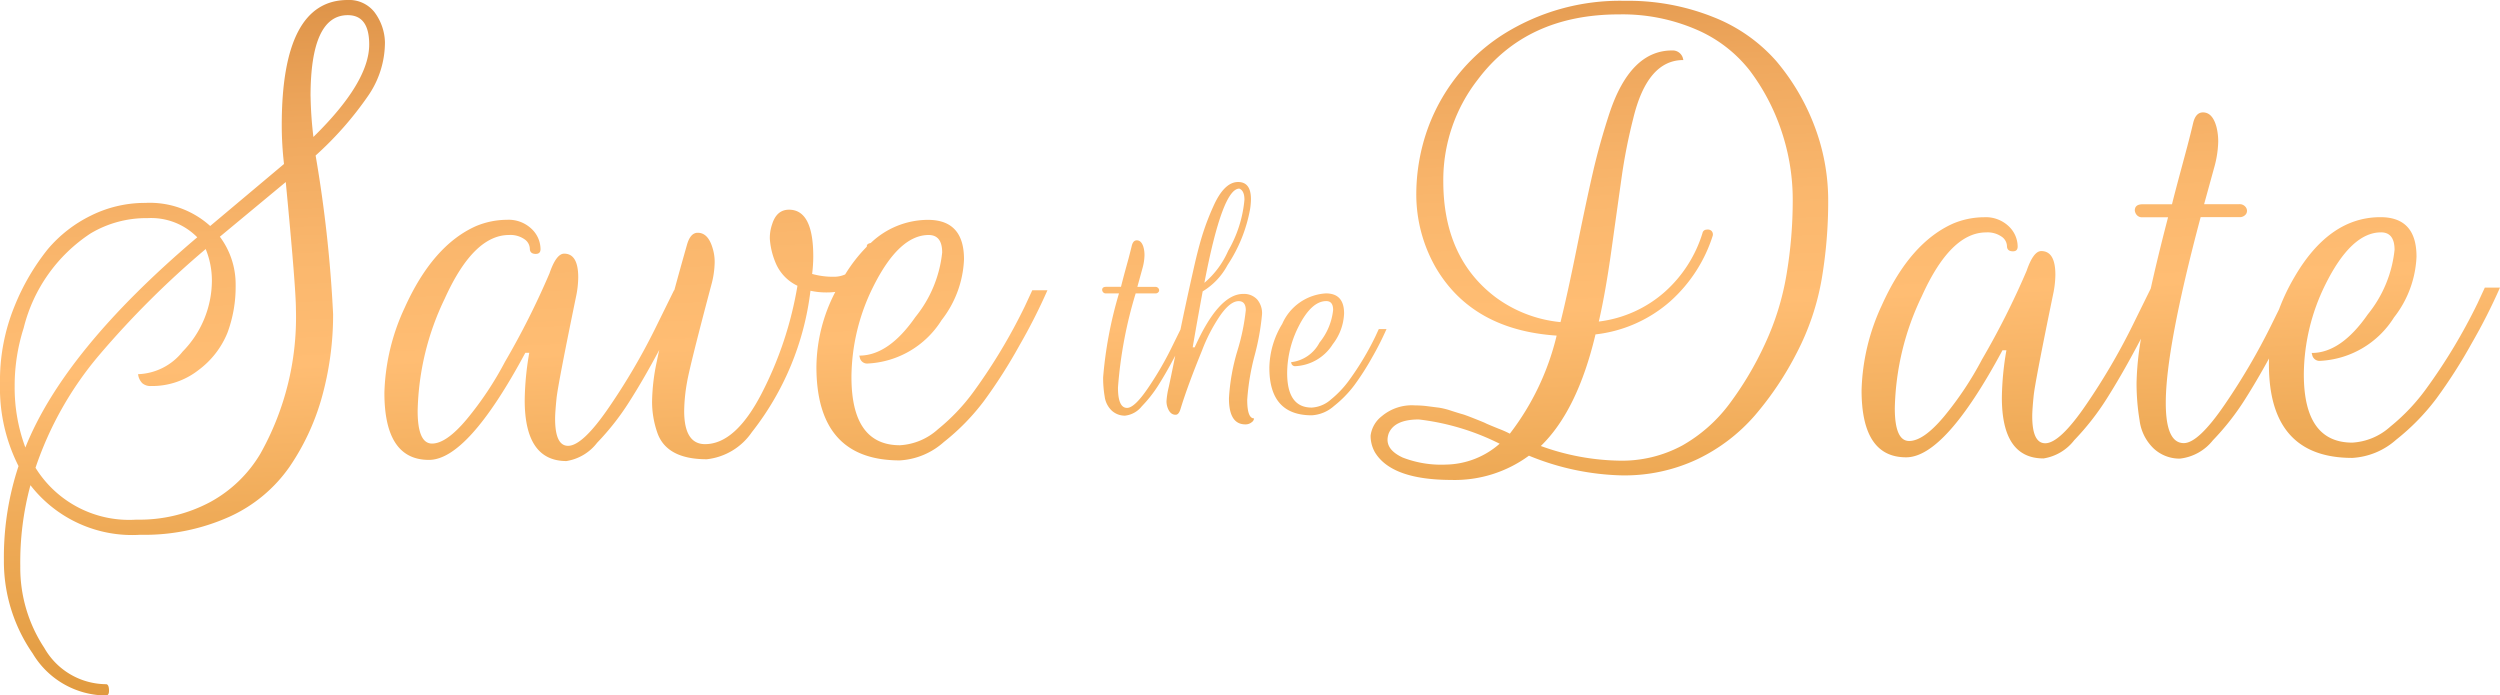 <svg id="Group_15" data-name="Group 15" xmlns="http://www.w3.org/2000/svg" xmlns:xlink="http://www.w3.org/1999/xlink" width="164.881" height="45.868" viewBox="0 0 164.881 45.868">
  <defs>
    <linearGradient id="linear-gradient" x1="0.614" y1="1.348" x2="0.332" y2="-0.412" gradientUnits="objectBoundingBox">
      <stop offset="0" stop-color="#d38b27"/>
      <stop offset="0.101" stop-color="#d68e2c"/>
      <stop offset="0.233" stop-color="#e0993d"/>
      <stop offset="0.383" stop-color="#efab58"/>
      <stop offset="0.5" stop-color="#ffbd73"/>
      <stop offset="0.585" stop-color="#fab76d"/>
      <stop offset="0.69" stop-color="#efa85e"/>
      <stop offset="0.806" stop-color="#db9045"/>
      <stop offset="0.928" stop-color="#c06d22"/>
      <stop offset="1" stop-color="#ae560b"/>
    </linearGradient>
  </defs>
  <g id="Group_14" data-name="Group 14" transform="translate(0)">
    <path id="Union_3" data-name="Union 3" d="M2.157,43.1a10.645,10.645,0,0,1-1.9-6.151,19.088,19.088,0,0,1,.965-6.209A11.39,11.39,0,0,1,0,25.313a12.981,12.981,0,0,1,.986-5.185,14.861,14.861,0,0,1,2.155-3.68A8.762,8.762,0,0,1,6,14.218a7.993,7.993,0,0,1,3.587-.836,5.945,5.945,0,0,1,4.276,1.523l4.868-4.089a22.5,22.5,0,0,1-.149-2.565Q18.585,0,22.935,0a2.122,2.122,0,0,1,1.746.781,3.436,3.436,0,0,1,.707,2.008,6.215,6.215,0,0,1-1.134,3.567,22.3,22.3,0,0,1-3.438,3.9,86.48,86.48,0,0,1,1.153,10.463,20.278,20.278,0,0,1-.706,5.353,15.517,15.517,0,0,1-2.157,4.7,9.7,9.7,0,0,1-3.977,3.309,13.667,13.667,0,0,1-5.874,1.189A8.49,8.49,0,0,1,2.008,32a19.427,19.427,0,0,0-.67,5.334,9.576,9.576,0,0,0,1.58,5.39,4.72,4.72,0,0,0,4.071,2.4q.185,0,.2.373c.013.247-.055.371-.2.371A5.667,5.667,0,0,1,2.157,43.1ZM6.542,23.418a22.694,22.694,0,0,0-4.2,7.433A7.257,7.257,0,0,0,9,34.271,9.867,9.867,0,0,0,13.884,33.1a8.639,8.639,0,0,0,3.289-3.178,18.371,18.371,0,0,0,2.343-9.553q0-1.375-.669-8.363L14.5,15.612a5.233,5.233,0,0,1,1.041,3.178A8.712,8.712,0,0,1,15,21.95,5.746,5.746,0,0,1,13.1,24.4a4.954,4.954,0,0,1-3.14,1.059.824.824,0,0,1-.576-.186,1.016,1.016,0,0,1-.278-.595,3.915,3.915,0,0,0,2.936-1.487,6.709,6.709,0,0,0,1.933-4.684,5.48,5.48,0,0,0-.409-2.081A60.277,60.277,0,0,0,6.542,23.418Zm-.558-8.029a10.463,10.463,0,0,0-4.423,6.245,12.473,12.473,0,0,0-.594,3.828,11.319,11.319,0,0,0,.706,4.052q2.565-6.43,11.337-13.864a4.275,4.275,0,0,0-3.271-1.264A7.155,7.155,0,0,0,5.985,15.389Zm14.5-9.033a25.606,25.606,0,0,0,.186,2.677q3.68-3.606,3.68-6.1,0-1.932-1.412-1.933Q20.481,1,20.481,6.356Zm70.172,23.43a2.2,2.2,0,0,1-.261-1.06,1.927,1.927,0,0,1,.744-1.282,3.072,3.072,0,0,1,2.193-.707,6.457,6.457,0,0,1,.837.056c.285.036.527.068.725.092a4.91,4.91,0,0,1,.819.205q.52.167.724.223c.136.036.409.137.818.3s.651.26.724.3.354.156.837.353a7.126,7.126,0,0,1,.762.336,17.107,17.107,0,0,0,3.086-6.468q-5.54-.372-7.956-4.46a9.707,9.707,0,0,1-1.3-4.907,12.967,12.967,0,0,1,.409-3.16,12.353,12.353,0,0,1,5.24-7.286,14.445,14.445,0,0,1,8.1-2.267,15.1,15.1,0,0,1,5.854,1.078,10.762,10.762,0,0,1,4.125,2.881,14.632,14.632,0,0,1,2.473,4.144,13.783,13.783,0,0,1,.965,5.092,30.591,30.591,0,0,1-.427,5.148,16.69,16.69,0,0,1-1.635,4.851,20.959,20.959,0,0,1-2.77,4.145,11.72,11.72,0,0,1-3.772,2.882,11.277,11.277,0,0,1-5,1.078,17.055,17.055,0,0,1-6.133-1.3,8.275,8.275,0,0,1-5.129,1.6Q91.731,31.644,90.654,29.786Zm.929-1.189a1.287,1.287,0,0,0-.074.408q0,.707,1,1.171a7.013,7.013,0,0,0,2.863.464,5.482,5.482,0,0,0,3.531-1.376,16.01,16.01,0,0,0-5.334-1.6Q91.955,27.667,91.583,28.6Zm21.28-13.382a.339.339,0,0,1,.093.335,9.779,9.779,0,0,1-2.788,4.312,8.993,8.993,0,0,1-4.943,2.193q-1.191,5.018-3.606,7.36a15.832,15.832,0,0,0,5.166.966,8.358,8.358,0,0,0,4.164-1,10.054,10.054,0,0,0,3.084-2.713,21.7,21.7,0,0,0,2.341-3.922,17.749,17.749,0,0,0,1.45-4.646,29.346,29.346,0,0,0,.409-4.869,14.193,14.193,0,0,0-.762-4.647,13.9,13.9,0,0,0-2.064-3.921,8.936,8.936,0,0,0-3.531-2.714,12.293,12.293,0,0,0-5.092-1q-6.1,0-9.331,4.312a10.76,10.76,0,0,0-2.266,6.691q0,5.054,3.456,7.657a8.583,8.583,0,0,0,4.274,1.635q.446-1.783,1.059-4.813t1.059-4.981q.446-1.952,1.115-3.995,1.375-4.128,4.127-4.127a.7.7,0,0,1,.705.482l.037.15q-2.378,0-3.308,3.865a36.238,36.238,0,0,0-.762,3.866q-.278,1.969-.669,4.776t-.837,4.74a8.034,8.034,0,0,0,4.367-1.97,8.567,8.567,0,0,0,2.472-3.866.27.27,0,0,1,.242-.223.556.556,0,0,1,.1-.009A.352.352,0,0,1,112.862,15.215ZM34.606,26.392a19.165,19.165,0,0,1,.3-3.123h-.26q-3.792,7.063-6.357,7.062-2.936,0-2.937-4.423a14.1,14.1,0,0,1,1.338-5.613q1.859-4.126,4.721-5.39a5.339,5.339,0,0,1,2.026-.409,2.187,2.187,0,0,1,1.617.595,1.852,1.852,0,0,1,.595,1.338c0,.223-.117.329-.353.316s-.353-.13-.353-.354a.786.786,0,0,0-.353-.613,1.623,1.623,0,0,0-1.022-.279q-2.342,0-4.238,4.2a17.828,17.828,0,0,0-1.785,7.4q0,2.155.949,2.155t2.3-1.617a21.968,21.968,0,0,0,2.51-3.773,52.476,52.476,0,0,0,2.936-5.835q.446-1.3.967-1.3.927,0,.929,1.561a6.488,6.488,0,0,1-.112,1.115q-1.226,5.947-1.32,6.876c-.062.62-.093,1.065-.093,1.339q0,1.784.855,1.783.966,0,2.715-2.565a42.435,42.435,0,0,0,3.01-5.129l1.264-2.566h.018q.37-1.366.838-3.01.223-.781.706-.781.669,0,.966.967a3.03,3.03,0,0,1,.15,1.021,5.976,5.976,0,0,1-.224,1.469q-1.412,5.317-1.6,6.413a11.451,11.451,0,0,0-.186,1.877q0,2.193,1.376,2.193,2.006,0,3.735-3.345a24.113,24.113,0,0,0,2.36-7.1,2.911,2.911,0,0,1-1.468-1.579,4.916,4.916,0,0,1-.354-1.525,2.77,2.77,0,0,1,.15-.948q.3-.965,1.115-.965,1.6,0,1.6,3.084a9.4,9.4,0,0,1-.075,1.153,5.131,5.131,0,0,0,1.449.186,1.793,1.793,0,0,0,.73-.154,10.14,10.14,0,0,1,1.426-1.829c0-.008,0-.017,0-.025,0-.1.061-.167.186-.2a.561.561,0,0,1,.073-.017A5.478,5.478,0,0,1,61.2,14.5q2.378,0,2.379,2.6A6.957,6.957,0,0,1,62.1,21.113a6.1,6.1,0,0,1-4.869,2.862.489.489,0,0,1-.52-.372l-.038-.15q1.933,0,3.7-2.545a8.079,8.079,0,0,0,1.766-4.256q0-1.152-.892-1.153-1.969,0-3.679,3.456a13.516,13.516,0,0,0-1.413,5.91q0,4.5,3.2,4.5a4.081,4.081,0,0,0,2.509-1.059,13.147,13.147,0,0,0,2.4-2.545A37.137,37.137,0,0,0,67.6,20.183l.482-1.041h1A37.719,37.719,0,0,1,67.224,22.8a33.943,33.943,0,0,1-2.34,3.661,14.714,14.714,0,0,1-2.639,2.694,4.756,4.756,0,0,1-2.9,1.209q-5.5,0-5.5-6.171a10.888,10.888,0,0,1,1.246-4.941,4.292,4.292,0,0,1-.561.035,4.774,4.774,0,0,1-1.078-.112,18.657,18.657,0,0,1-3.867,9.329,4.147,4.147,0,0,1-2.972,1.785q-2.676,0-3.272-1.785a6.2,6.2,0,0,1-.335-2.044,13.4,13.4,0,0,1,.3-2.565q.075-.373.174-.817Q42.444,25.024,41.5,26.5A16.922,16.922,0,0,1,39.382,29.2a3.182,3.182,0,0,1-2.026,1.208Q34.605,30.405,34.606,26.392ZM142.041,29.58a3.1,3.1,0,0,1-.93-1.858,14.913,14.913,0,0,1-.2-2.472,19.182,19.182,0,0,1,.292-2.912l-.292.551q-1.042,1.95-1.988,3.439a17.023,17.023,0,0,1-2.119,2.7,3.182,3.182,0,0,1-2.026,1.207q-2.752,0-2.75-4.014a19.319,19.319,0,0,1,.3-3.122h-.259q-3.792,7.063-6.356,7.062-2.938,0-2.938-4.423a14.083,14.083,0,0,1,1.339-5.613q1.857-4.126,4.719-5.39a5.351,5.351,0,0,1,2.026-.408,2.192,2.192,0,0,1,1.618.593,1.858,1.858,0,0,1,.593,1.339c0,.222-.117.329-.353.315s-.353-.129-.353-.353a.785.785,0,0,0-.353-.613,1.617,1.617,0,0,0-1.022-.28q-2.342,0-4.237,4.2a17.8,17.8,0,0,0-1.785,7.4q0,2.157.948,2.156t2.3-1.616a21.944,21.944,0,0,0,2.509-3.773,52.611,52.611,0,0,0,2.937-5.836q.445-1.3.965-1.3.93,0,.931,1.561a6.517,6.517,0,0,1-.113,1.115q-1.227,5.947-1.32,6.876t-.093,1.339q0,1.783.856,1.784.965,0,2.713-2.565a42.687,42.687,0,0,0,3.011-5.13l1.236-2.511q.459-2.078,1.142-4.7h-1.673a.453.453,0,0,1-.409-.169.547.547,0,0,1-.112-.278c0-.273.174-.409.52-.409h1.933q.185-.743.484-1.858l.519-1.933q.225-.856.391-1.561t.649-.707q.633,0,.892.966a3.862,3.862,0,0,1,.113,1,6.839,6.839,0,0,1-.224,1.524l-.706,2.565h2.3a.492.492,0,0,1,.464.222.385.385,0,0,1,0,.429.508.508,0,0,1-.464.2h-2.527q-2.307,8.66-2.3,12.266,0,2.64,1.189,2.639.966,0,2.714-2.565a42.784,42.784,0,0,0,3.011-5.13l.556-1.129a13.371,13.371,0,0,1,1-2.1q2.3-3.976,5.688-3.977,2.378,0,2.378,2.6a6.96,6.96,0,0,1-1.487,4.015,6.1,6.1,0,0,1-4.869,2.861.489.489,0,0,1-.52-.371l-.037-.149q1.932,0,3.7-2.546a8.07,8.07,0,0,0,1.765-4.256c0-.767-.3-1.152-.892-1.152q-1.969,0-3.679,3.457a13.513,13.513,0,0,0-1.413,5.91q0,4.5,3.2,4.5a4.088,4.088,0,0,0,2.509-1.059,13.079,13.079,0,0,0,2.4-2.546,37.2,37.2,0,0,0,3.345-5.576l.482-1.041h1a37.744,37.744,0,0,1-1.858,3.661,34.12,34.12,0,0,1-2.341,3.662,14.718,14.718,0,0,1-2.639,2.7,4.761,4.761,0,0,1-2.9,1.207q-5.5,0-5.5-6.169,0-.2.008-.391-.823,1.5-1.586,2.7a16.89,16.89,0,0,1-2.119,2.7,3.231,3.231,0,0,1-2.174,1.207A2.5,2.5,0,0,1,142.041,29.58Zm-60.989-3.3a13.443,13.443,0,0,1,.555-3.136,14.156,14.156,0,0,0,.556-2.683c0-.4-.158-.6-.471-.6q-.546,0-1.2.922a11.043,11.043,0,0,0-1.224,2.354q-.941,2.3-1.412,3.842c-.075.251-.182.376-.321.376-.225,0-.394-.137-.508-.414a1.244,1.244,0,0,1-.094-.48,5.421,5.421,0,0,1,.15-.941q.135-.614.427-2.06l-.124.234q-.528.989-1.007,1.741A8.513,8.513,0,0,1,75.3,26.8a1.632,1.632,0,0,1-1.1.613,1.268,1.268,0,0,1-.875-.33,1.565,1.565,0,0,1-.471-.941,7.4,7.4,0,0,1-.1-1.252A26.988,26.988,0,0,1,73.8,19.35h-.847a.23.23,0,0,1-.207-.085.276.276,0,0,1-.057-.141c0-.138.089-.207.263-.207h.979c.064-.251.144-.565.245-.941L74.444,17c.075-.289.141-.551.2-.791s.167-.358.33-.358c.213,0,.364.163.451.49a1.945,1.945,0,0,1,.057.509,3.484,3.484,0,0,1-.113.771l-.358,1.3h1.168a.247.247,0,0,1,.235.113.193.193,0,0,1,0,.217.256.256,0,0,1-.235.1H74.9a28.341,28.341,0,0,0-1.167,6.214q0,1.338.6,1.337.489,0,1.375-1.3A21.709,21.709,0,0,0,77.232,23l.623-1.266q.176-.855.318-1.511.244-1.139.565-2.561t.611-2.315a16.55,16.55,0,0,1,.668-1.724q.717-1.619,1.639-1.619.847,0,.847,1.129a4.469,4.469,0,0,1-.057.659,9.806,9.806,0,0,1-1.487,3.69,4.467,4.467,0,0,1-1.639,1.733q-.377,2.034-.659,3.691h.132q1.581-3.521,3.2-3.521a1.185,1.185,0,0,1,.913.357,1.4,1.4,0,0,1,.329.979,16.059,16.059,0,0,1-.489,2.721,15.358,15.358,0,0,0-.489,2.928q0,1.223.451,1.224a.355.355,0,0,1-.169.263.624.624,0,0,1-.4.132Q81.053,27.992,81.053,26.279Zm-1.619-7.627A5.829,5.829,0,0,0,81,16.543a8.157,8.157,0,0,0,1.074-3.37q0-.6-.339-.734Q80.619,12.439,79.433,18.652Zm4.284,5.612a5.7,5.7,0,0,1,.847-2.9,3.364,3.364,0,0,1,2.882-2.015q1.2,0,1.2,1.318A3.521,3.521,0,0,1,87.9,22.7a3.086,3.086,0,0,1-2.468,1.45.249.249,0,0,1-.264-.188l-.018-.075a2.422,2.422,0,0,0,1.873-1.29,4.081,4.081,0,0,0,.9-2.155c0-.388-.151-.584-.452-.584q-1,0-1.865,1.751a6.861,6.861,0,0,0-.715,2.993q0,2.279,1.619,2.279a2.078,2.078,0,0,0,1.271-.536,6.7,6.7,0,0,0,1.215-1.29,18.9,18.9,0,0,0,1.695-2.825l.244-.527h.509a19.726,19.726,0,0,1-.941,1.855,17.4,17.4,0,0,1-1.187,1.855,7.447,7.447,0,0,1-1.337,1.365,2.409,2.409,0,0,1-1.469.612Q83.716,27.389,83.718,24.264Z" fill="url(#linear-gradient)"/>
  </g>
</svg>
